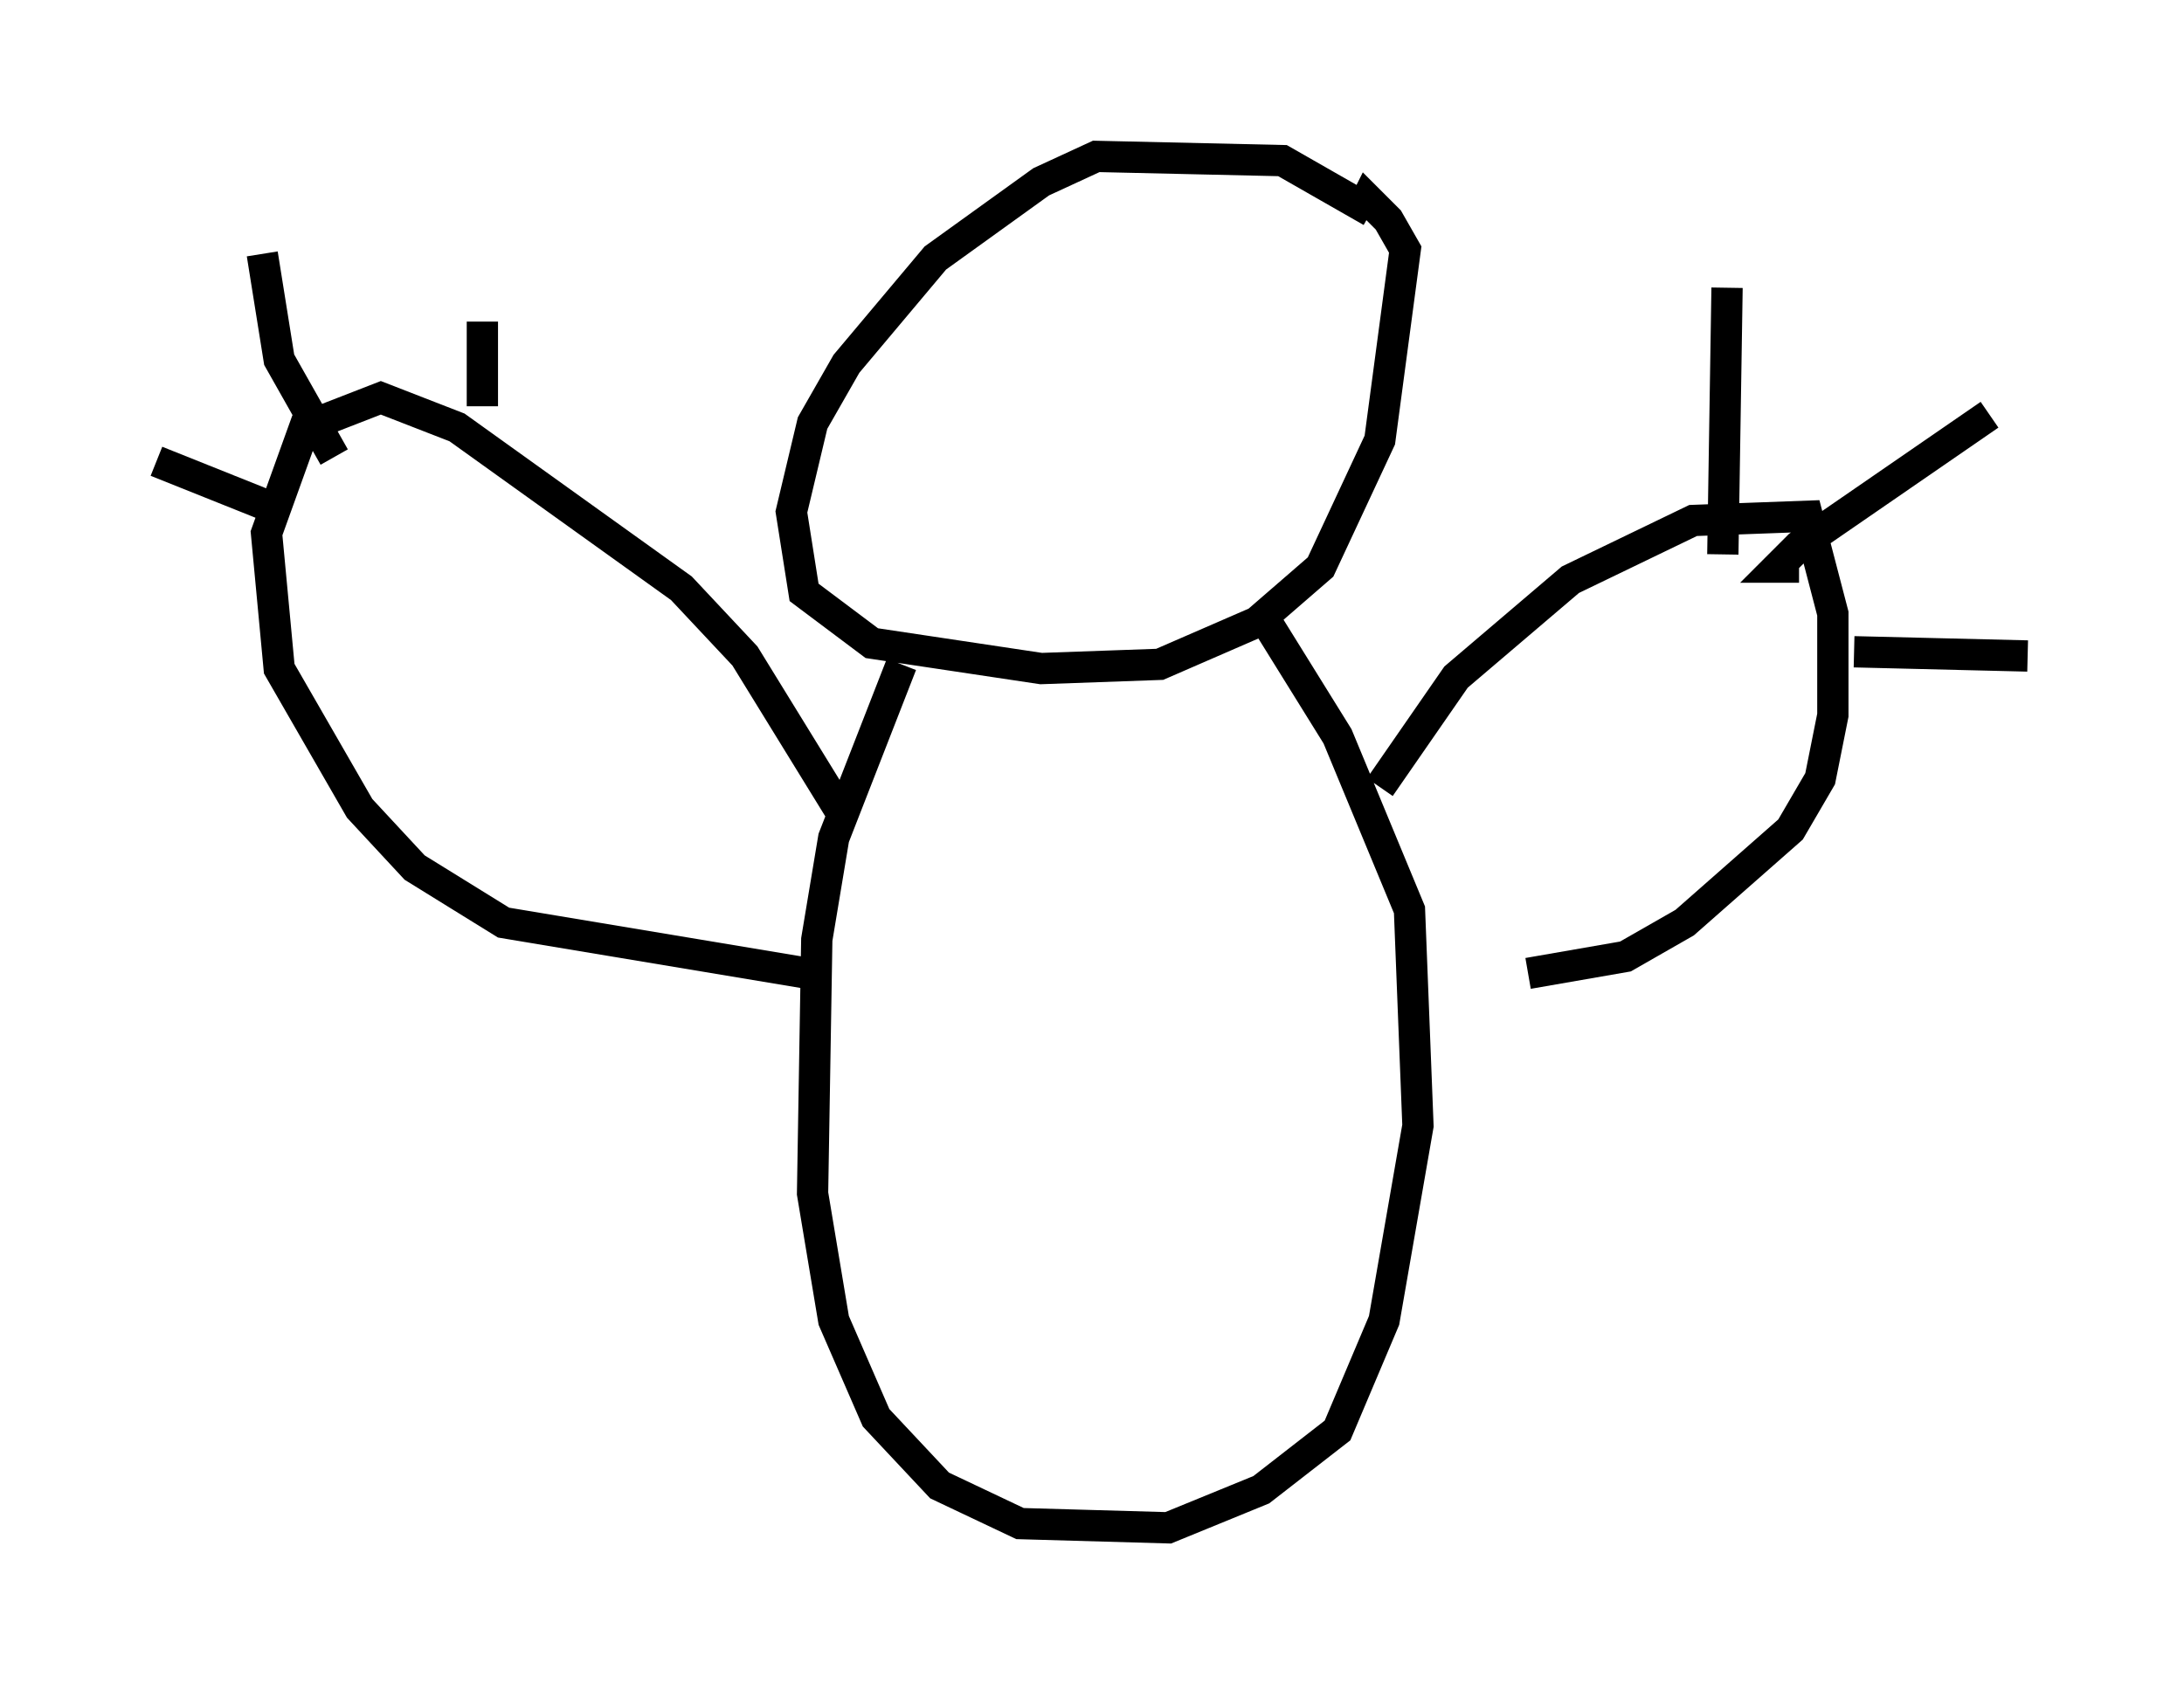 <?xml version="1.0" encoding="utf-8" ?>
<svg baseProfile="full" height="53.843" version="1.1" width="69.81" xmlns="http://www.w3.org/2000/svg" xmlns:ev="http://www.w3.org/2001/xml-events" xmlns:xlink="http://www.w3.org/1999/xlink"><defs /><rect fill="white" height="53.843" width="69.81" x="0" y="0" /><path d="M45.324, 9.059 m-1.488, -2.3 l-2.842, -1.624 -5.954, -0.135 l-1.759, 0.812 -3.383, 2.436 l-2.842, 3.383 -1.083, 1.894 l-0.677, 2.842 0.406, 2.571 l2.165, 1.624 5.413, 0.812 l3.789, -0.135 3.112, -1.353 l2.03, -1.759 1.894, -4.059 l0.812, -6.089 -0.541, -0.947 l-0.677, -0.677 -0.135, 0.271 m-14.75, 14.614 l-2.165, 5.548 -0.541, 3.248 l-0.135, 8.119 0.677, 4.059 l1.353, 3.112 2.03, 2.165 l2.571, 1.218 4.736, 0.135 l2.977, -1.218 2.436, -1.894 l1.488, -3.518 1.083, -6.225 l-0.271, -6.901 -2.3, -5.548 l-2.436, -3.924 m3.789, 5.548 l2.436, -3.518 3.654, -3.112 l3.924, -1.894 3.654, -0.135 l0.812, 3.112 0.0, 3.248 l-0.406, 2.03 -0.947, 1.624 l-3.383, 2.977 -1.894, 1.083 l-3.112, 0.541 m6.36, -21.921 l-0.135, 8.525 m8.525, -4.465 l-6.089, 4.195 -0.677, 0.677 l0.677, 0.0 m1.759, 2.706 l5.548, 0.135 m-37.753, 5.277 l-3.248, -5.277 -2.03, -2.165 l-7.172, -5.142 -2.436, -0.947 l-2.436, 0.947 -1.218, 3.383 l0.406, 4.33 2.571, 4.465 l1.759, 1.894 2.842, 1.759 l9.743, 1.624 m-20.839, -16.373 l4.059, 1.624 m-0.677, -8.254 l0.541, 3.383 1.759, 3.112 m4.736, -4.33 l0.0, 2.706 " fill="none" stroke="black" stroke-width="1" /></svg>